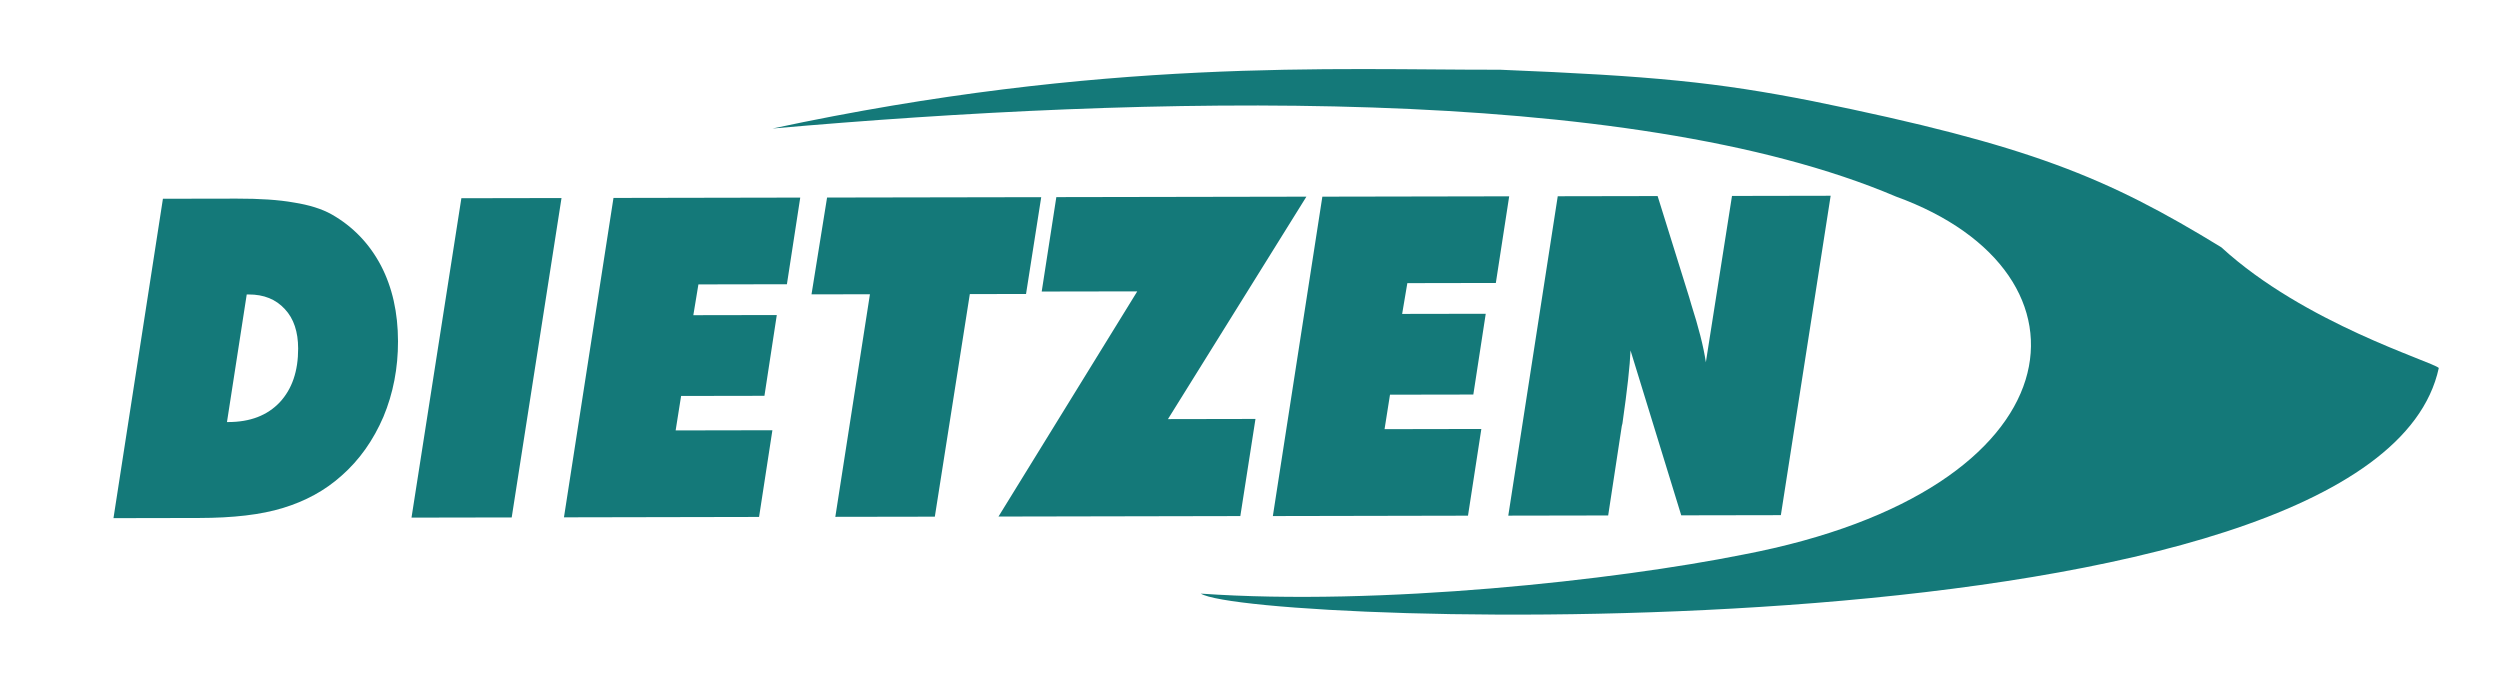 <?xml version="1.0" encoding="utf-8"?>
<!-- Generator: Adobe Illustrator 24.0.2, SVG Export Plug-In . SVG Version: 6.00 Build 0)  -->
<svg version="1.1" id="Capa_1" xmlns="http://www.w3.org/2000/svg" xmlns:xlink="http://www.w3.org/1999/xlink" x="0px" y="0px"
	 viewBox="0 0 1378.24 373.65" style="enable-background:new 0 0 1378.24 373.65;" xml:space="preserve">
<style type="text/css">
	.st0{fill-rule:evenodd;clip-rule:evenodd;fill:#147979;}
	.st1{fill:#FFFFFF;}
	.st2{fill:#002155;}
	.st3{fill:#163865;}
	.st4{fill:#224972;}
	.st5{fill:#2C5780;}
	.st6{fill:#36668D;}
	.st7{fill:#3F769F;}
	.st8{fill:#4886B2;}
	.st9{fill:#5297C4;}
	.st10{fill:#403F3F;}
	.st11{fill:#969696;}
	.st12{fill:#0D0C0D;}
</style>
<g id="DIETZEN_126_">
	<path class="st0" d="M999.3,55.75c119.68,24.34,162.06,41.87,225.29,80.57c45.84,42.08,116.34,62.98,119.91,66.54
		c-34.95,162.05-654.15,141.96-682.5,124.4c98.63,6.92,228.67-7.39,299.11-21.54c186.48-35.61,200.34-155.25,84.07-197.38
		c-147.87-62.93-415.34-55.46-619.3-37.49c182.88-39.14,309.61-32.24,401.1-32.41C911.35,41.87,946.6,45.34,999.3,55.75L999.3,55.75
		z"/>
	<path class="st0" d="M125.13,232.68l0.68,0c12.06-0.02,21.52-3.6,28.44-10.92c6.76-7.28,10.14-17.13,10.12-29.64
		c-0.02-9.19-2.41-16.46-7.31-21.69c-4.93-5.41-11.56-8.11-20.01-8.09l-1.03,0L125.13,232.68z M62.56,285.65l27.26-176.08
		l40.68-0.07c12.54-0.02,23.03,0.63,31.51,2.15c8.48,1.34,15.44,3.51,20.86,6.56c11.84,6.75,20.86,16.25,27.17,28.25
		c6.26,12.03,9.35,25.93,9.38,41.68c0.03,14.7-2.66,28.78-8.05,41.65c-5.57,12.91-13.18,23.76-23.01,32.4
		c-9.27,8.35-20.12,14.11-32.31,17.84c-12.18,3.76-27.61,5.5-46.25,5.53L62.56,285.65z M226.86,285.36l27.49-176.08l55.21-0.1
		L282.1,285.26L226.86,285.36z M310.91,285.2l27.3-176.08l102.96-0.19l-7.35,47.77l-48.79,0.09l-2.8,16.97l46.01-0.08l-6.81,44.53
		l-45.94,0.08l-3.01,19l53.34-0.1l-7.35,47.8L310.91,285.2z M460.51,284.93l19.08-122.71l-32.21,0.06l8.58-53.37l118.06-0.21
		l-8.37,53.37l-30.99,0.06l-19.29,122.71L460.51,284.93z M550.46,284.77l76.51-124.14l-52.68,0.09l8.06-52.05l137.86-0.25
		l-76.32,122.63l48.25-0.09l-8.35,53.55L550.46,284.77z M701.72,284.5l27.29-176.08l103-0.19l-7.36,47.77l-48.79,0.09l-2.86,16.97
		l46.08-0.08l-6.84,44.53l-45.94,0.08l-3,19l53.36-0.1l-7.36,47.8L701.72,284.5z M831.51,284.27l27.27-176.08l55.06-0.1l17.42,55.86
		c0.3,0.85,0.65,2.24,1.19,4.09c3.88,12.18,6.64,22.69,7.98,31.67l14.41-91.69l54.39-0.1l-27.45,176.08l-54.92,0.1l-27.96-90.91
		c-0.31,8.27-1.79,21.65-4.46,40.29l-0.35,1.38l-7.51,49.31L831.51,284.27z"/>
</g>
</svg>
